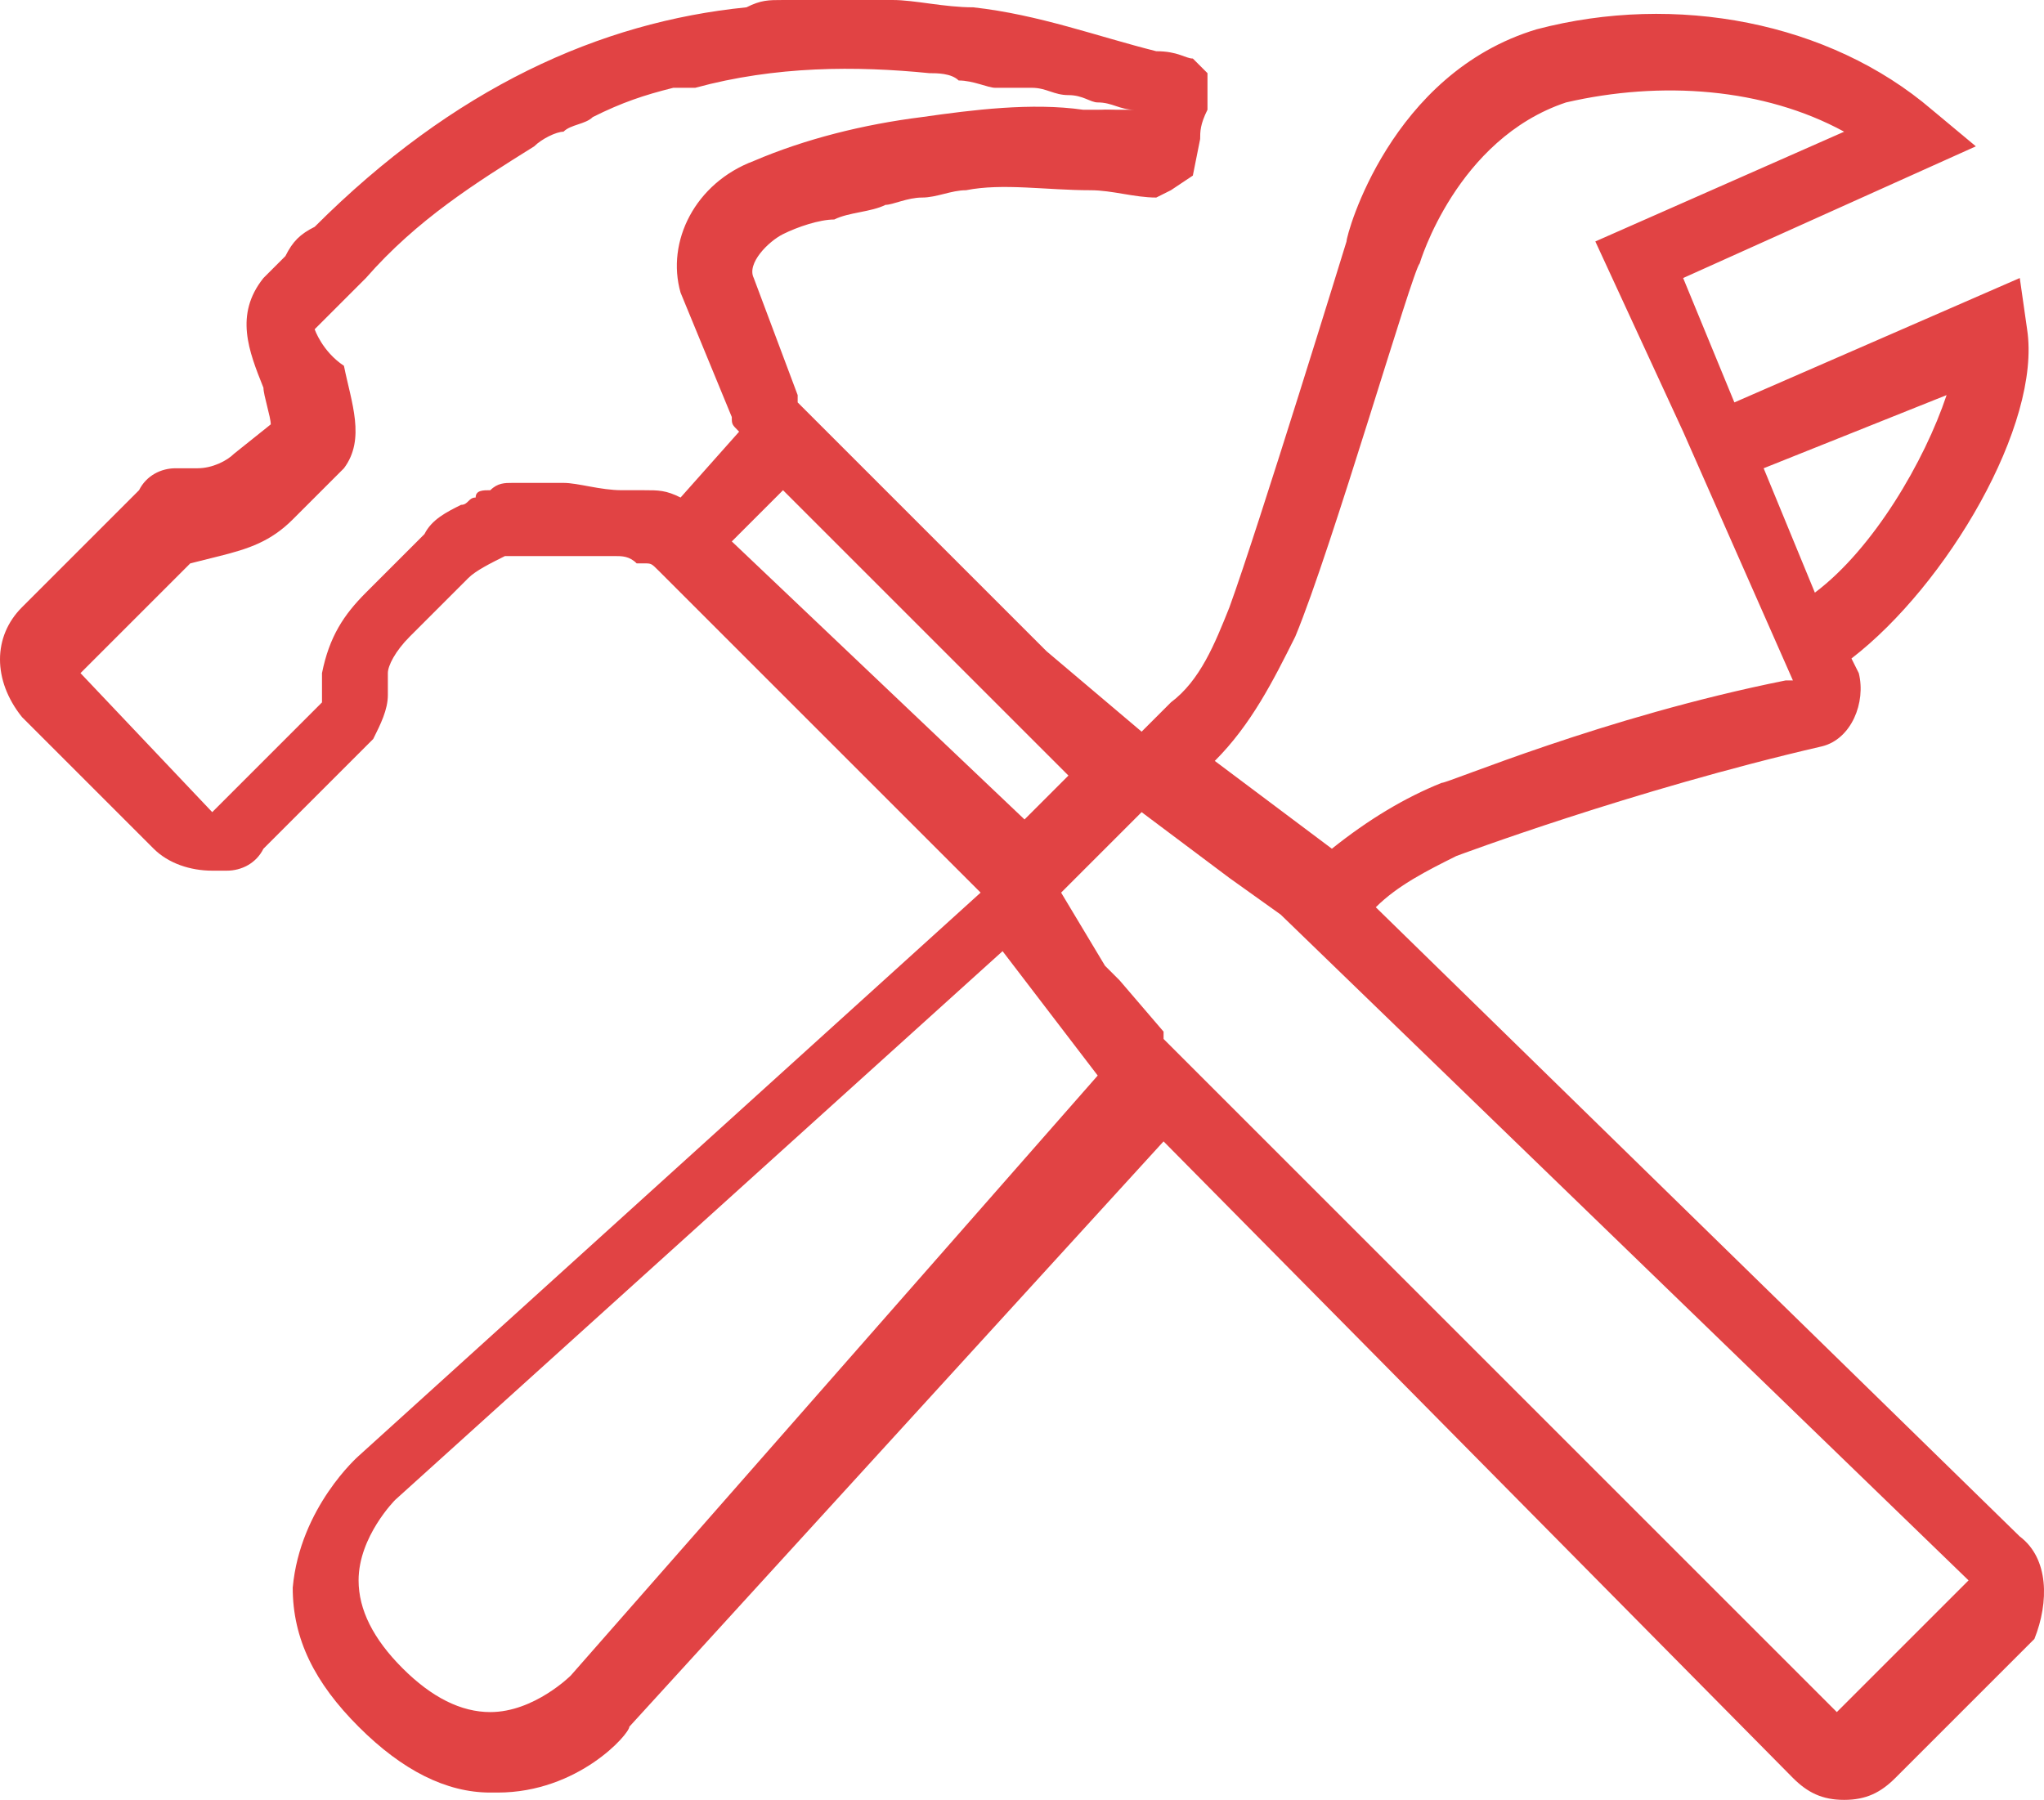 <?xml version="1.0" encoding="utf-8"?>
<!-- Generator: Adobe Illustrator 17.0.0, SVG Export Plug-In . SVG Version: 6.00 Build 0)  -->
<!DOCTYPE svg PUBLIC "-//W3C//DTD SVG 1.1//EN" "http://www.w3.org/Graphics/SVG/1.1/DTD/svg11.dtd">
<svg version="1.1" id="Layer_3" xmlns="http://www.w3.org/2000/svg" xmlns:xlink="http://www.w3.org/1999/xlink" x="0px" y="0px"
	 width="27.931px" height="24.6px" viewBox="0 0 27.931 24.6" enable-background="new 0 0 27.931 24.6" xml:space="preserve">
<g>
	<path fill="#E14344" d="M27.6,21l-8.8-8.6c0.3-0.3,0.7-0.5,1.1-0.7c0,0,2.4-0.9,5-1.5c0.4-0.1,0.6-0.6,0.5-1L25.3,9
		c1.3-1,2.6-3.2,2.4-4.5l-0.1-0.7l-3.9,1.7L23,3.8L27,2l-0.6-0.5C25,0.3,22.9-0.1,21,0.4c-2,0.6-2.6,2.8-2.6,2.9c0,0-1.2,3.9-1.6,5
		c-0.2,0.5-0.4,1-0.8,1.3L15.6,10l0,0l0,0l0,0l-1.3-1.1L11,5.6l-0.1-0.1c0,0,0,0,0-0.1l-0.6-1.6c-0.1-0.2,0.2-0.5,0.4-0.6
		S11.2,3,11.4,3c0.2-0.1,0.5-0.1,0.7-0.2c0.1,0,0.3-0.1,0.5-0.1s0.4-0.1,0.6-0.1c0.5-0.1,1.1,0,1.7,0c0.3,0,0.6,0.1,0.9,0.1l0,0
		L16,2.6l0.3-0.2l0.1-0.5c0-0.1,0-0.2,0.1-0.4V1.4V1l-0.1-0.1l-0.1-0.1c-0.1,0-0.2-0.1-0.5-0.1c-0.8-0.2-1.6-0.5-2.5-0.6
		c-0.4,0-0.8-0.1-1.1-0.1c-0.2,0-0.3,0-0.5,0h-0.1c-0.3,0-0.6,0-0.9,0l0,0c-0.2,0-0.3,0-0.5,0.1c-2,0.2-4,1.1-5.9,3
		C4.1,3.2,4,3.3,3.9,3.5C3.8,3.6,3.7,3.7,3.6,3.8c-0.4,0.5-0.2,1,0,1.5c0,0.1,0.1,0.4,0.1,0.5L3.2,6.2C3.1,6.3,2.9,6.4,2.7,6.4H2.5
		l0,0H2.4C2.2,6.4,2,6.5,1.9,6.7L0.3,8.3c-0.4,0.4-0.4,1,0,1.5l1.8,1.8c0.2,0.2,0.5,0.3,0.8,0.3c0.1,0,0.1,0,0.2,0
		c0.2,0,0.4-0.1,0.5-0.3l1.5-1.5c0.1-0.2,0.2-0.4,0.2-0.6V9.2c0-0.1,0.1-0.3,0.3-0.5l0.8-0.8c0.1-0.1,0.3-0.2,0.5-0.3
		c0.1,0,0.1,0,0.2,0c0.2,0,0.5,0,0.6,0c0.2,0,0.4,0,0.6,0h0.1c0.1,0,0.2,0,0.3,0.1h0.1c0.1,0,0.1,0,0.2,0.1l4.4,4.4l-8.5,7.7
		c0,0-0.8,0.7-0.9,1.8c0,0.7,0.3,1.3,0.9,1.9c0.6,0.6,1.2,0.9,1.8,0.9h0.1c1.1,0,1.8-0.8,1.8-0.9l7.3-8l8.6,8.7
		c0.2,0.2,0.4,0.3,0.7,0.3s0.5-0.1,0.7-0.3l1.9-1.9C28,21.9,28,21.3,27.6,21z M26.6,5.4c-0.3,0.9-1,2.1-1.8,2.7l-0.7-1.7L26.6,5.4z
		 M16.6,10.4c0.5-0.5,0.8-1.1,1.1-1.7c0.5-1.2,1.6-5,1.7-5.1c0,0,0.5-1.7,2-2.2c1.3-0.3,2.7-0.2,3.8,0.4l-3.4,1.5L23,5.9l1.5,3.4
		c0,0,0,0-0.1,0c-2.5,0.5-4.6,1.4-4.7,1.4c-0.5,0.2-1,0.5-1.5,0.9l0,0L16.6,10.4L16.6,10.4z M15,11L15,11L15,11L15,11z M9.3,6.8
		C9.2,6.8,9.2,6.8,9.3,6.8C9.1,6.7,9,6.7,8.8,6.7c-0.1,0-0.2,0-0.3,0c-0.3,0-0.6-0.1-0.8-0.1c0,0-0.3,0-0.5,0c0,0-0.1,0-0.2,0
		c-0.1,0-0.2,0-0.3,0.1c-0.1,0-0.2,0-0.2,0.1c-0.1,0-0.1,0.1-0.2,0.1C6.1,7,5.9,7.1,5.8,7.3L5,8.1C4.7,8.4,4.5,8.7,4.4,9.2v0.4
		l-1.5,1.5l0,0L1.1,9.2l1.1-1.1l0.4-0.4L3,7.6c0.4-0.1,0.7-0.2,1-0.5l0.6-0.6l0.1-0.1C5,6,4.8,5.5,4.7,5C4.4,4.8,4.3,4.5,4.3,4.5
		c0.1-0.1,0.2-0.2,0.4-0.4C4.8,4,4.9,3.9,5,3.8C5.7,3,6.5,2.5,7.3,2c0.1-0.1,0.3-0.2,0.4-0.2C7.8,1.7,8,1.7,8.1,1.6
		c0.4-0.2,0.7-0.3,1.1-0.4c0.1,0,0.2,0,0.3,0c1.1-0.3,2.2-0.3,3.2-0.2c0.1,0,0.3,0,0.4,0.1c0.2,0,0.4,0.1,0.5,0.1c0.2,0,0.4,0,0.5,0
		c0.2,0,0.3,0.1,0.5,0.1c0.2,0,0.3,0.1,0.4,0.1c0.2,0,0.3,0.1,0.5,0.1l0,0l0,0c-0.1,0-0.2,0-0.2,0c-0.2,0-0.3,0-0.5,0
		c-0.7-0.1-1.5,0-2.2,0.1c-0.8,0.1-1.6,0.3-2.3,0.6C9.5,2.5,9.1,3.3,9.3,4L10,5.7c0,0.1,0,0.1,0.1,0.2l0,0l0,0l0,0l0,0L9.3,6.8
		L9.3,6.8L9.3,6.8z M10,7.4L10,7.4l0.7-0.7l0,0l0,0l0,0l2.9,2.9l1,1L14,11.2l0,0l0,0L10,7.4z M13.4,12C13.4,12.1,13.4,12.1,13.4,12
		L13.4,12L13.4,12z M7.8,22.9c0,0-0.5,0.5-1.1,0.5c-0.4,0-0.8-0.2-1.2-0.6c-0.4-0.4-0.6-0.8-0.6-1.2c0-0.6,0.5-1.1,0.5-1.1l8.3-7.5
		l1.3,1.7l0,0L7.8,22.9z M25.1,23.4l-9.2-9.2c0,0,0,0,0-0.1l0,0l-0.6-0.7l-0.2-0.2l-0.6-1l0.2-0.2l0,0l0.6-0.6l0,0l0.3-0.3l0.8,0.6
		l0.4,0.3l0.7,0.5l0,0l9.4,9.1L25.1,23.4z"/>
	<polygon fill="#E14344" points="10.7,6.7 10.7,6.7 10.7,6.7 	"/>
	<path fill="#E14344" d="M15,11L15,11L15,11z"/>
	<path fill="#E14344" d="M15.5,10.1L15.5,10.1L15.5,10.1l-1.2-1.2L15.5,10.1L15.5,10.1L15.5,10.1z"/>
	<path fill="#E14344" d="M10.1,6L10.1,6L10.1,6L10.1,6L10.1,6z"/>
	<path fill="#E14344" d="M13.4,12C13.4,12.1,13.4,12.1,13.4,12L13.4,12L13.4,12z"/>
	<path fill="#E14344" d="M15.5,1.6L15.5,1.6L15.5,1.6L15.5,1.6c-0.2,0-0.3-0.1-0.5-0.1C15.2,1.5,15.4,1.5,15.5,1.6z"/>
</g>
</svg>

